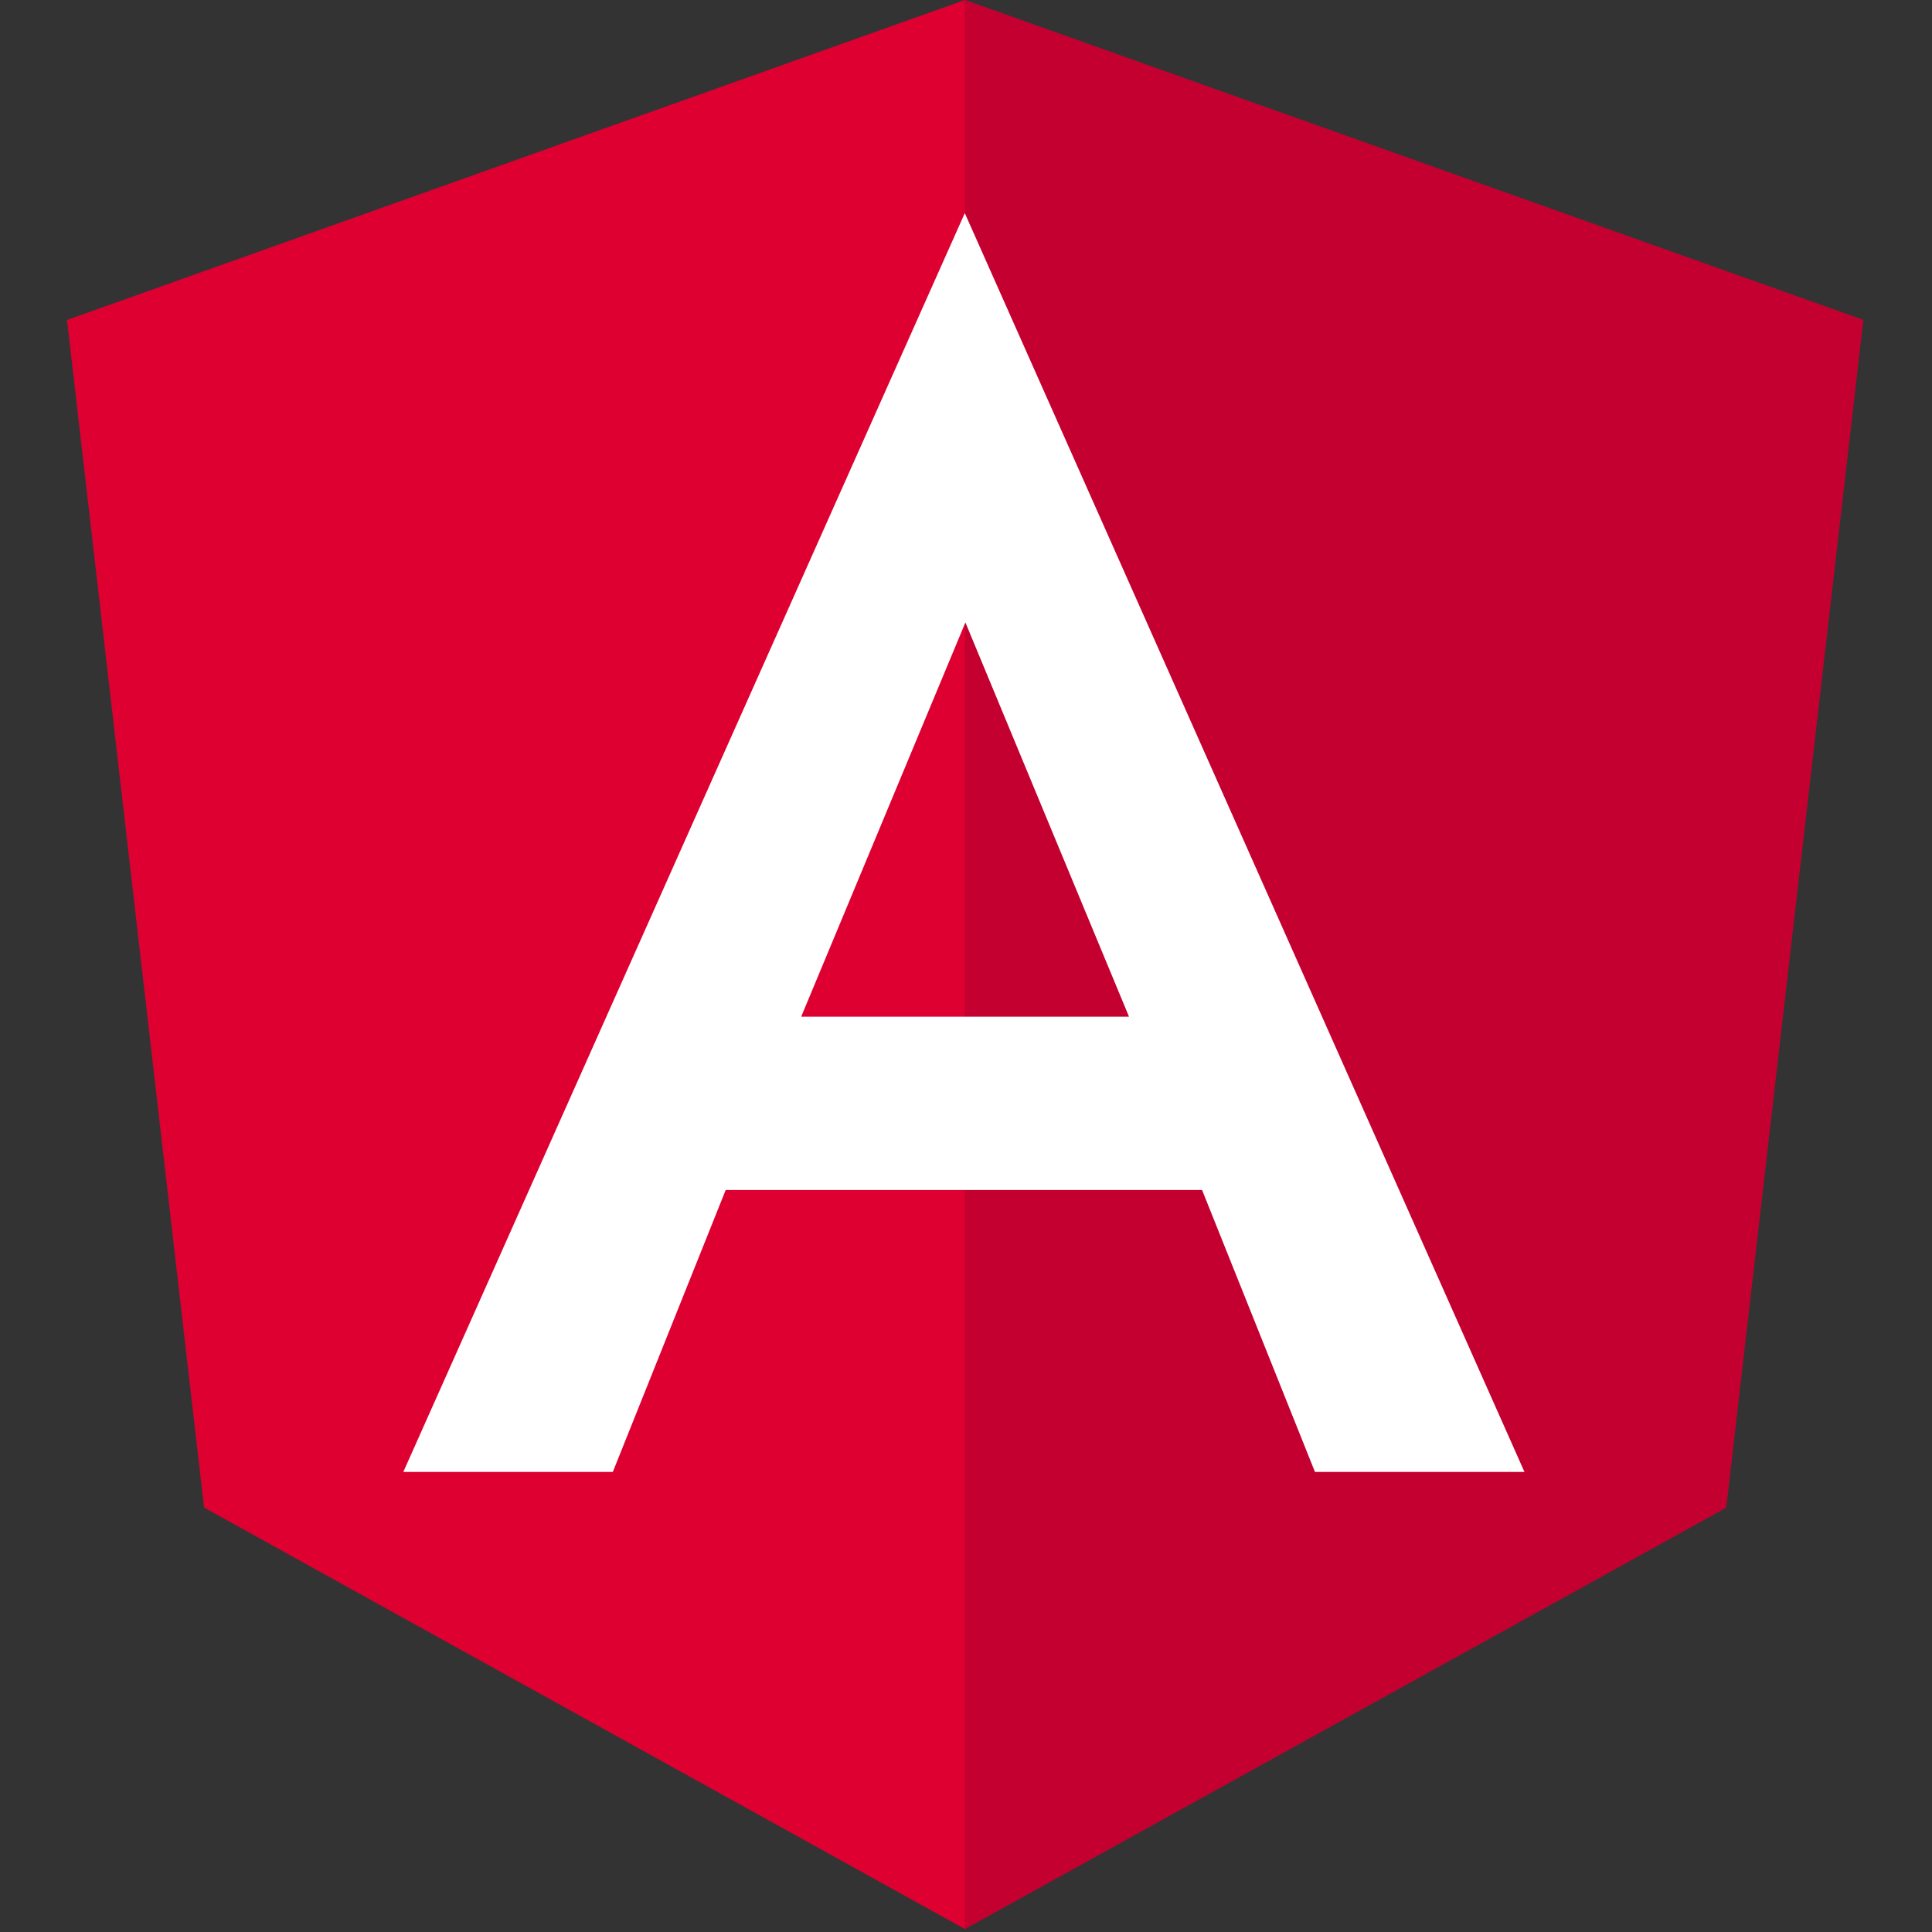 <svg id="Layer_1" xmlns="http://www.w3.org/2000/svg" viewBox="0 0 32 32"><rect x="0" y="0" width="32" height="32" fill="#333333" stroke="none"/><style>.st0{fill:#dd0031}.st1{fill:#c3002f}.st2{fill:#fff}</style><path class="st0" d="M15.98 0L1.11 5.3l2.27 19.67 12.6 6.98 12.61-6.98L30.86 5.3z"/><path class="st1" d="M15.98 0v3.55-.02 28.42l12.61-6.98L30.86 5.3z"/><path class="st2" d="M15.98 3.53l-9.3 20.85h3.47l1.87-4.67h7.89l1.87 4.67h3.47L15.98 3.53zm2.72 13.31h-5.43l2.72-6.53 2.71 6.53z"/></svg>